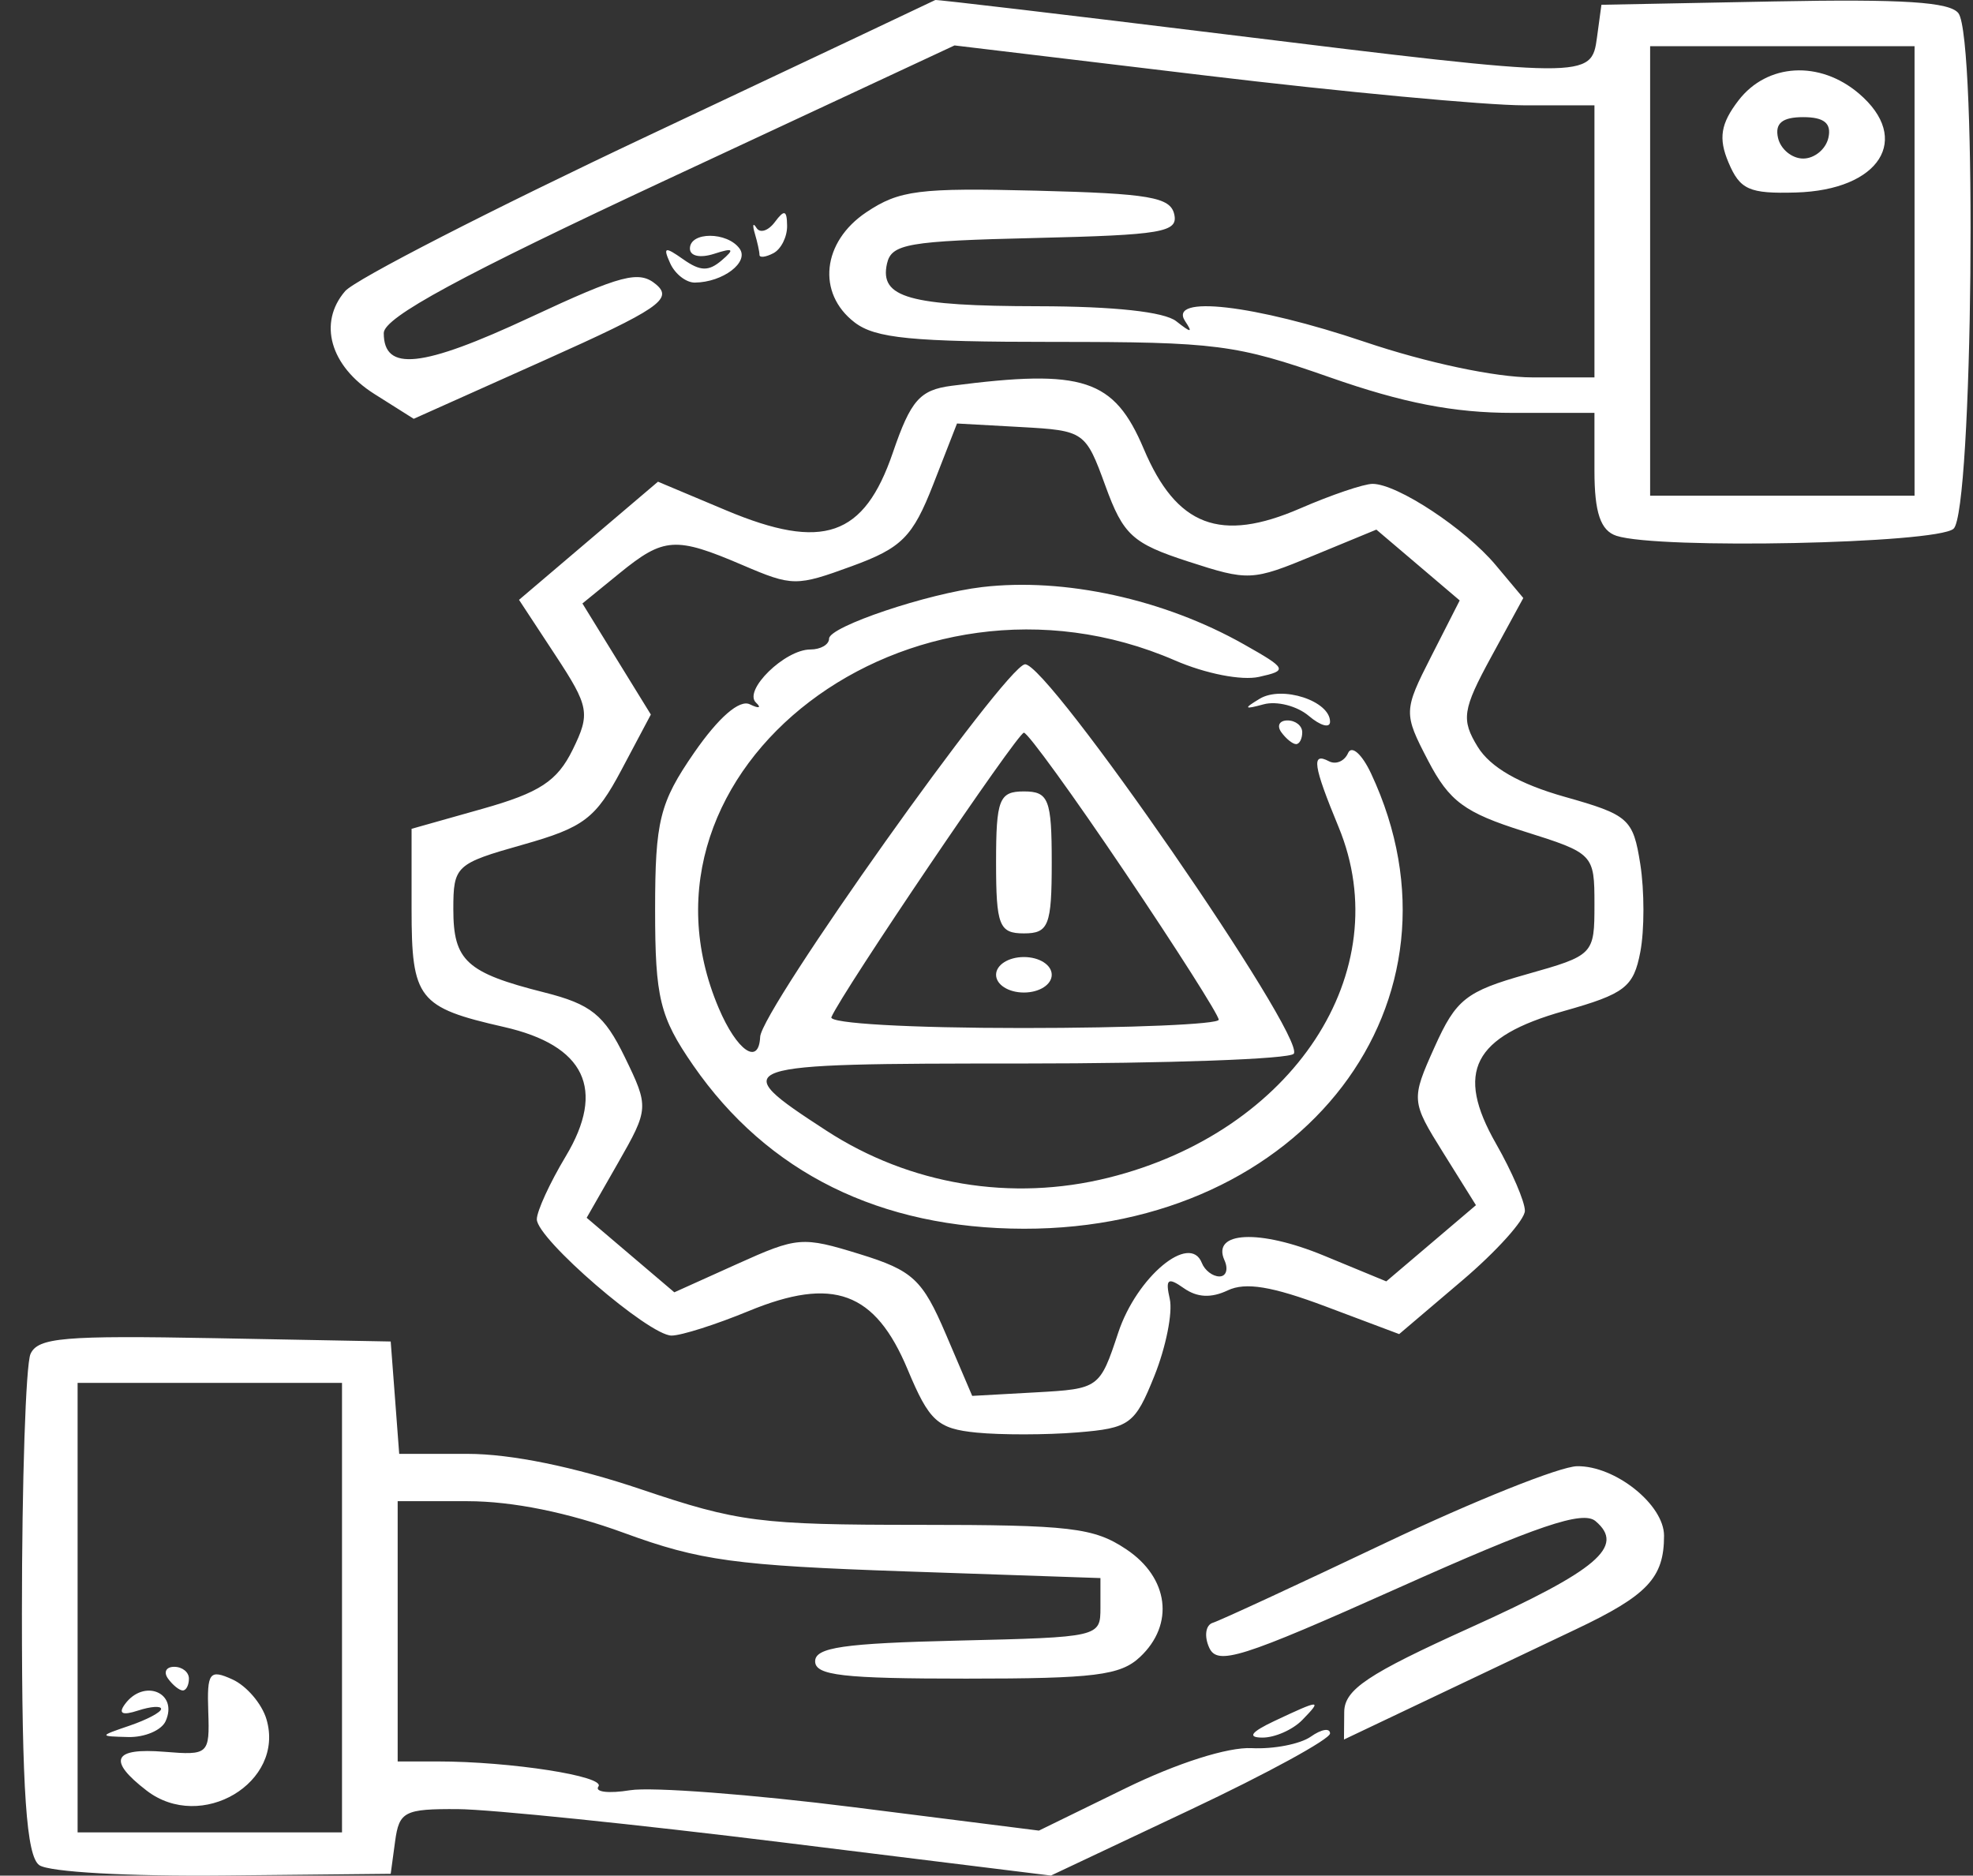 <svg width="81" height="77" viewBox="0 0 81 77" fill="none" xmlns="http://www.w3.org/2000/svg">
<rect x="0" y="0" width="81" height="77" fill="#333333" stroke="none"/>
<path fill-rule="evenodd" clip-rule="evenodd" d="M26.619 5.566C20.183 8.6 14.581 11.474 14.169 11.952C13.05 13.253 13.555 15.027 15.37 16.174L16.985 17.193L22.369 14.782C27.02 12.699 27.642 12.278 26.941 11.682C26.24 11.086 25.534 11.27 21.75 13.036C17.316 15.104 15.755 15.27 15.755 13.674C15.755 13.032 18.913 11.321 27.471 7.329L39.187 1.865L49.443 3.094C55.084 3.771 60.995 4.324 62.579 4.324H65.459V9.909V15.493H62.903C61.403 15.493 58.565 14.892 56.032 14.036C51.498 12.505 47.93 12.094 48.656 13.187C48.978 13.672 48.905 13.672 48.289 13.187C47.8 12.8 45.74 12.577 42.635 12.572C37.321 12.564 36.1 12.221 36.415 10.822C36.599 10.01 37.272 9.893 42.508 9.77C47.711 9.647 48.374 9.534 48.208 8.798C48.05 8.093 47.186 7.945 42.559 7.828C37.726 7.706 36.921 7.808 35.567 8.713C33.752 9.927 33.525 12.035 35.082 13.233C35.937 13.891 37.426 14.036 43.287 14.036C49.939 14.036 50.743 14.14 54.604 15.493C57.604 16.545 59.693 16.95 62.11 16.95H65.459V19.326C65.459 21.045 65.71 21.784 66.363 21.997C68.083 22.558 79.479 22.321 80.199 21.709C80.995 21.033 81.181 1.588 80.403 0.545C80.056 0.08 78.135 -0.043 72.841 0.059L65.745 0.196L65.564 1.531C65.332 3.247 65.249 3.246 50.319 1.41C43.803 0.609 38.438 -0.025 38.397 0.001C38.355 0.027 33.056 2.531 26.619 5.566ZM78.6 11.123V20.349H73.172H67.745V11.123V1.896H73.172H78.6V11.123ZM71.376 4.118C70.64 5.074 70.542 5.678 70.961 6.668C71.435 7.79 71.811 7.957 73.727 7.903C77.172 7.805 78.509 5.704 76.314 3.838C74.706 2.471 72.552 2.594 71.376 4.118ZM75.063 5.659C74.957 6.126 74.492 6.509 74.029 6.509C73.566 6.509 73.101 6.126 72.995 5.659C72.86 5.063 73.169 4.809 74.029 4.809C74.889 4.809 75.198 5.063 75.063 5.659ZM30.988 9.584C31.094 9.94 31.18 10.335 31.18 10.463C31.18 10.59 31.437 10.559 31.752 10.394C32.066 10.229 32.319 9.725 32.314 9.273C32.307 8.624 32.202 8.591 31.812 9.114C31.541 9.478 31.201 9.587 31.057 9.356C30.914 9.126 30.883 9.228 30.988 9.584ZM28.324 10.203C28.324 10.515 28.744 10.605 29.323 10.418C30.107 10.164 30.174 10.222 29.633 10.685C29.091 11.149 28.752 11.14 28.049 10.645C27.292 10.111 27.21 10.136 27.515 10.811C27.713 11.249 28.168 11.605 28.528 11.601C29.682 11.588 30.767 10.762 30.363 10.206C29.854 9.506 28.324 9.505 28.324 10.203ZM39.066 15.838C37.763 16.008 37.392 16.43 36.656 18.58C35.474 22.036 33.787 22.621 29.811 20.951L27.013 19.775L24.16 22.2L21.308 24.625L22.803 26.9C24.188 29.006 24.24 29.292 23.511 30.777C22.876 32.069 22.157 32.54 19.81 33.203L16.897 34.025V37.326C16.897 41.014 17.168 41.359 20.686 42.159C24.019 42.916 24.88 44.716 23.225 47.472C22.573 48.559 22.039 49.722 22.039 50.056C22.039 50.858 26.642 54.829 27.57 54.829C27.968 54.829 29.393 54.376 30.736 53.822C34.205 52.392 35.927 53.025 37.263 56.222C38.15 58.344 38.486 58.652 40.091 58.812C41.093 58.911 42.953 58.908 44.224 58.805C46.384 58.63 46.594 58.476 47.395 56.478C47.867 55.301 48.15 53.882 48.024 53.326C47.837 52.503 47.944 52.42 48.599 52.882C49.147 53.268 49.721 53.297 50.402 52.974C51.131 52.627 52.219 52.805 54.422 53.633L57.442 54.768L60.022 52.575C61.442 51.369 62.603 50.077 62.603 49.705C62.603 49.332 62.07 48.093 61.418 46.951C59.733 43.998 60.471 42.56 64.209 41.504C66.713 40.798 67.066 40.525 67.342 39.08C67.513 38.185 67.512 36.563 67.341 35.475C67.046 33.611 66.87 33.454 64.237 32.711C62.375 32.185 61.188 31.503 60.669 30.663C59.98 29.544 60.041 29.132 61.215 26.977L62.538 24.55L61.405 23.198C60.155 21.705 57.363 19.864 56.35 19.864C55.993 19.864 54.655 20.317 53.377 20.872C50.102 22.292 48.301 21.607 46.958 18.433C45.738 15.549 44.482 15.136 39.066 15.838ZM45.382 19.947C46.116 21.964 46.492 22.308 48.769 23.048C51.263 23.857 51.397 23.851 53.917 22.81L56.506 21.742L58.217 23.196L59.927 24.65L58.76 26.942C57.619 29.183 57.616 29.28 58.63 31.227C59.502 32.9 60.131 33.364 62.563 34.129C65.428 35.03 65.459 35.063 65.459 37.126C65.459 39.19 65.431 39.219 62.671 39.998C60.184 40.7 59.778 41.022 58.897 42.981C57.926 45.141 57.932 45.211 59.252 47.326L60.594 49.476L58.754 51.04L56.913 52.604L54.343 51.543C51.709 50.455 49.733 50.548 50.269 51.735C50.434 52.101 50.342 52.401 50.063 52.401C49.785 52.401 49.459 52.151 49.34 51.846C48.85 50.598 46.666 52.421 45.908 54.71C45.152 56.993 45.121 57.016 42.529 57.16L39.913 57.305L38.832 54.773C37.87 52.523 37.478 52.158 35.295 51.484C32.934 50.756 32.744 50.771 30.263 51.89L27.684 53.053L25.884 51.523L24.085 49.993L25.375 47.737C26.642 45.52 26.646 45.445 25.652 43.4C24.805 41.66 24.263 41.225 22.339 40.74C19.149 39.935 18.611 39.443 18.611 37.326C18.611 35.545 18.709 35.455 21.46 34.678C23.972 33.968 24.452 33.605 25.515 31.604L26.72 29.334L25.315 27.054L23.911 24.774L25.434 23.533C27.254 22.051 27.732 22.019 30.489 23.2C32.533 24.075 32.693 24.076 34.974 23.242C37.024 22.493 37.47 22.044 38.315 19.882L39.289 17.386L41.923 17.532C44.515 17.676 44.568 17.713 45.382 19.947ZM40.321 24.101C38.078 24.365 34.037 25.725 34.037 26.217C34.037 26.462 33.691 26.663 33.268 26.663C32.223 26.663 30.503 28.344 31.036 28.844C31.273 29.066 31.159 29.097 30.784 28.914C30.358 28.706 29.502 29.45 28.498 30.9C27.082 32.95 26.895 33.698 26.895 37.346C26.895 40.968 27.087 41.751 28.455 43.73C31.512 48.15 36.132 50.434 42.035 50.443C53.506 50.461 60.657 41.091 56.292 31.762C55.917 30.96 55.491 30.579 55.344 30.915C55.198 31.25 54.843 31.401 54.556 31.25C53.828 30.868 53.91 31.423 54.953 33.947C57.409 39.886 53.096 46.461 45.508 48.348C41.527 49.339 37.351 48.642 33.925 46.415C29.776 43.716 29.942 43.66 41.954 43.66C47.932 43.66 52.954 43.479 53.115 43.258C53.622 42.561 42.972 27.14 42.075 27.272C41.247 27.393 31.26 41.45 31.208 42.567C31.153 43.765 30.253 43.141 29.507 41.387C25.335 31.581 37.378 22.403 48.237 27.112C49.495 27.658 50.972 27.947 51.688 27.788C52.875 27.524 52.842 27.454 51.059 26.447C47.782 24.597 43.695 23.704 40.321 24.101ZM51.717 28.685C51.042 29.091 51.071 29.134 51.874 28.915C52.415 28.767 53.25 28.981 53.731 29.389C54.211 29.797 54.604 29.905 54.604 29.628C54.604 28.775 52.635 28.132 51.717 28.685ZM52.605 30.062C52.799 30.329 53.071 30.548 53.21 30.548C53.349 30.548 53.462 30.329 53.462 30.062C53.462 29.795 53.189 29.576 52.857 29.576C52.524 29.576 52.41 29.795 52.605 30.062ZM46.177 35.797C48.299 38.945 50.034 41.674 50.034 41.862C50.034 42.049 46.413 42.203 41.988 42.203C37.342 42.203 34.022 42.014 34.132 41.757C34.573 40.725 41.774 30.083 42.035 30.079C42.192 30.075 44.056 32.648 46.177 35.797ZM40.893 35.404C40.893 37.994 41.02 38.318 42.035 38.318C43.051 38.318 43.178 37.994 43.178 35.404C43.178 32.814 43.051 32.49 42.035 32.49C41.02 32.49 40.893 32.814 40.893 35.404ZM40.893 40.017C40.893 40.422 41.401 40.746 42.035 40.746C42.67 40.746 43.178 40.422 43.178 40.017C43.178 39.613 42.67 39.289 42.035 39.289C41.401 39.289 40.893 39.613 40.893 40.017ZM1.253 55.583C1.059 56.014 0.9 60.801 0.9 66.221C0.9 73.52 1.085 76.206 1.615 76.571C2.023 76.853 5.262 77.034 9.184 76.995L16.04 76.925L16.221 75.59C16.387 74.367 16.604 74.256 18.792 74.269C20.106 74.276 26.124 74.894 32.164 75.64L43.145 76.997L48.875 74.292C52.026 72.805 54.604 71.396 54.604 71.162C54.604 70.928 54.249 70.986 53.815 71.293C53.38 71.599 52.288 71.812 51.387 71.766C50.407 71.716 48.322 72.38 46.2 73.417L42.652 75.151L35.059 74.192C30.883 73.665 26.747 73.35 25.867 73.494C24.987 73.637 24.403 73.567 24.568 73.34C24.873 72.921 20.958 72.312 17.96 72.312H16.326V66.97V61.628H19.194C21.041 61.628 23.329 62.092 25.621 62.931C28.731 64.07 30.191 64.27 37.179 64.51L45.178 64.784V65.999C45.178 67.206 45.144 67.213 39.322 67.351C34.633 67.462 33.465 67.631 33.465 68.201C33.465 68.782 34.601 68.912 39.661 68.912C44.938 68.912 45.997 68.781 46.803 68.024C48.228 66.686 47.986 64.771 46.243 63.606C44.905 62.711 43.955 62.599 37.688 62.599C31.195 62.599 30.298 62.484 26.324 61.142C23.587 60.218 20.982 59.685 19.199 59.685H16.389L16.215 57.379L16.04 55.072L8.823 54.936C2.62 54.82 1.557 54.911 1.253 55.583ZM14.041 65.999V75.225H8.613H3.186V65.999V56.772H8.613H14.041V65.999ZM56.889 63.336C53.276 65.053 50.081 66.532 49.788 66.621C49.496 66.712 49.43 67.168 49.641 67.637C49.978 68.384 50.935 68.082 57.424 65.18C63.126 62.629 64.978 62.002 65.502 62.445C66.731 63.483 65.59 64.455 60.359 66.82C56.14 68.728 55.194 69.361 55.186 70.283L55.176 71.412L58.461 69.85C60.267 68.99 63.069 67.66 64.687 66.892C67.639 65.493 68.316 64.775 68.316 63.045C68.316 61.77 66.309 60.167 64.745 60.192C64.038 60.204 60.503 61.619 56.889 63.336ZM6.899 68.912C7.093 69.179 7.365 69.398 7.504 69.398C7.643 69.398 7.756 69.179 7.756 68.912C7.756 68.645 7.484 68.427 7.151 68.427C6.819 68.427 6.705 68.645 6.899 68.912ZM8.55 70.267C8.611 72.016 8.559 72.064 6.756 71.916C4.639 71.743 4.399 72.262 6.019 73.508C8.26 75.232 11.708 73.18 10.94 70.581C10.753 69.946 10.124 69.209 9.543 68.945C8.6 68.516 8.494 68.658 8.55 70.267ZM5.125 69.966C4.848 70.348 5.024 70.433 5.663 70.224C6.186 70.053 6.614 70.023 6.614 70.157C6.614 70.291 6.035 70.598 5.328 70.84C4.057 71.274 4.056 71.279 5.267 71.31C5.941 71.326 6.63 71.034 6.799 70.659C7.329 69.485 5.904 68.895 5.125 69.966ZM52.319 70.652C51.359 71.105 51.195 71.328 51.821 71.333C52.332 71.337 53.07 71.013 53.462 70.612C54.296 69.757 54.21 69.761 52.319 70.652Z" fill="white"/>
</svg>

